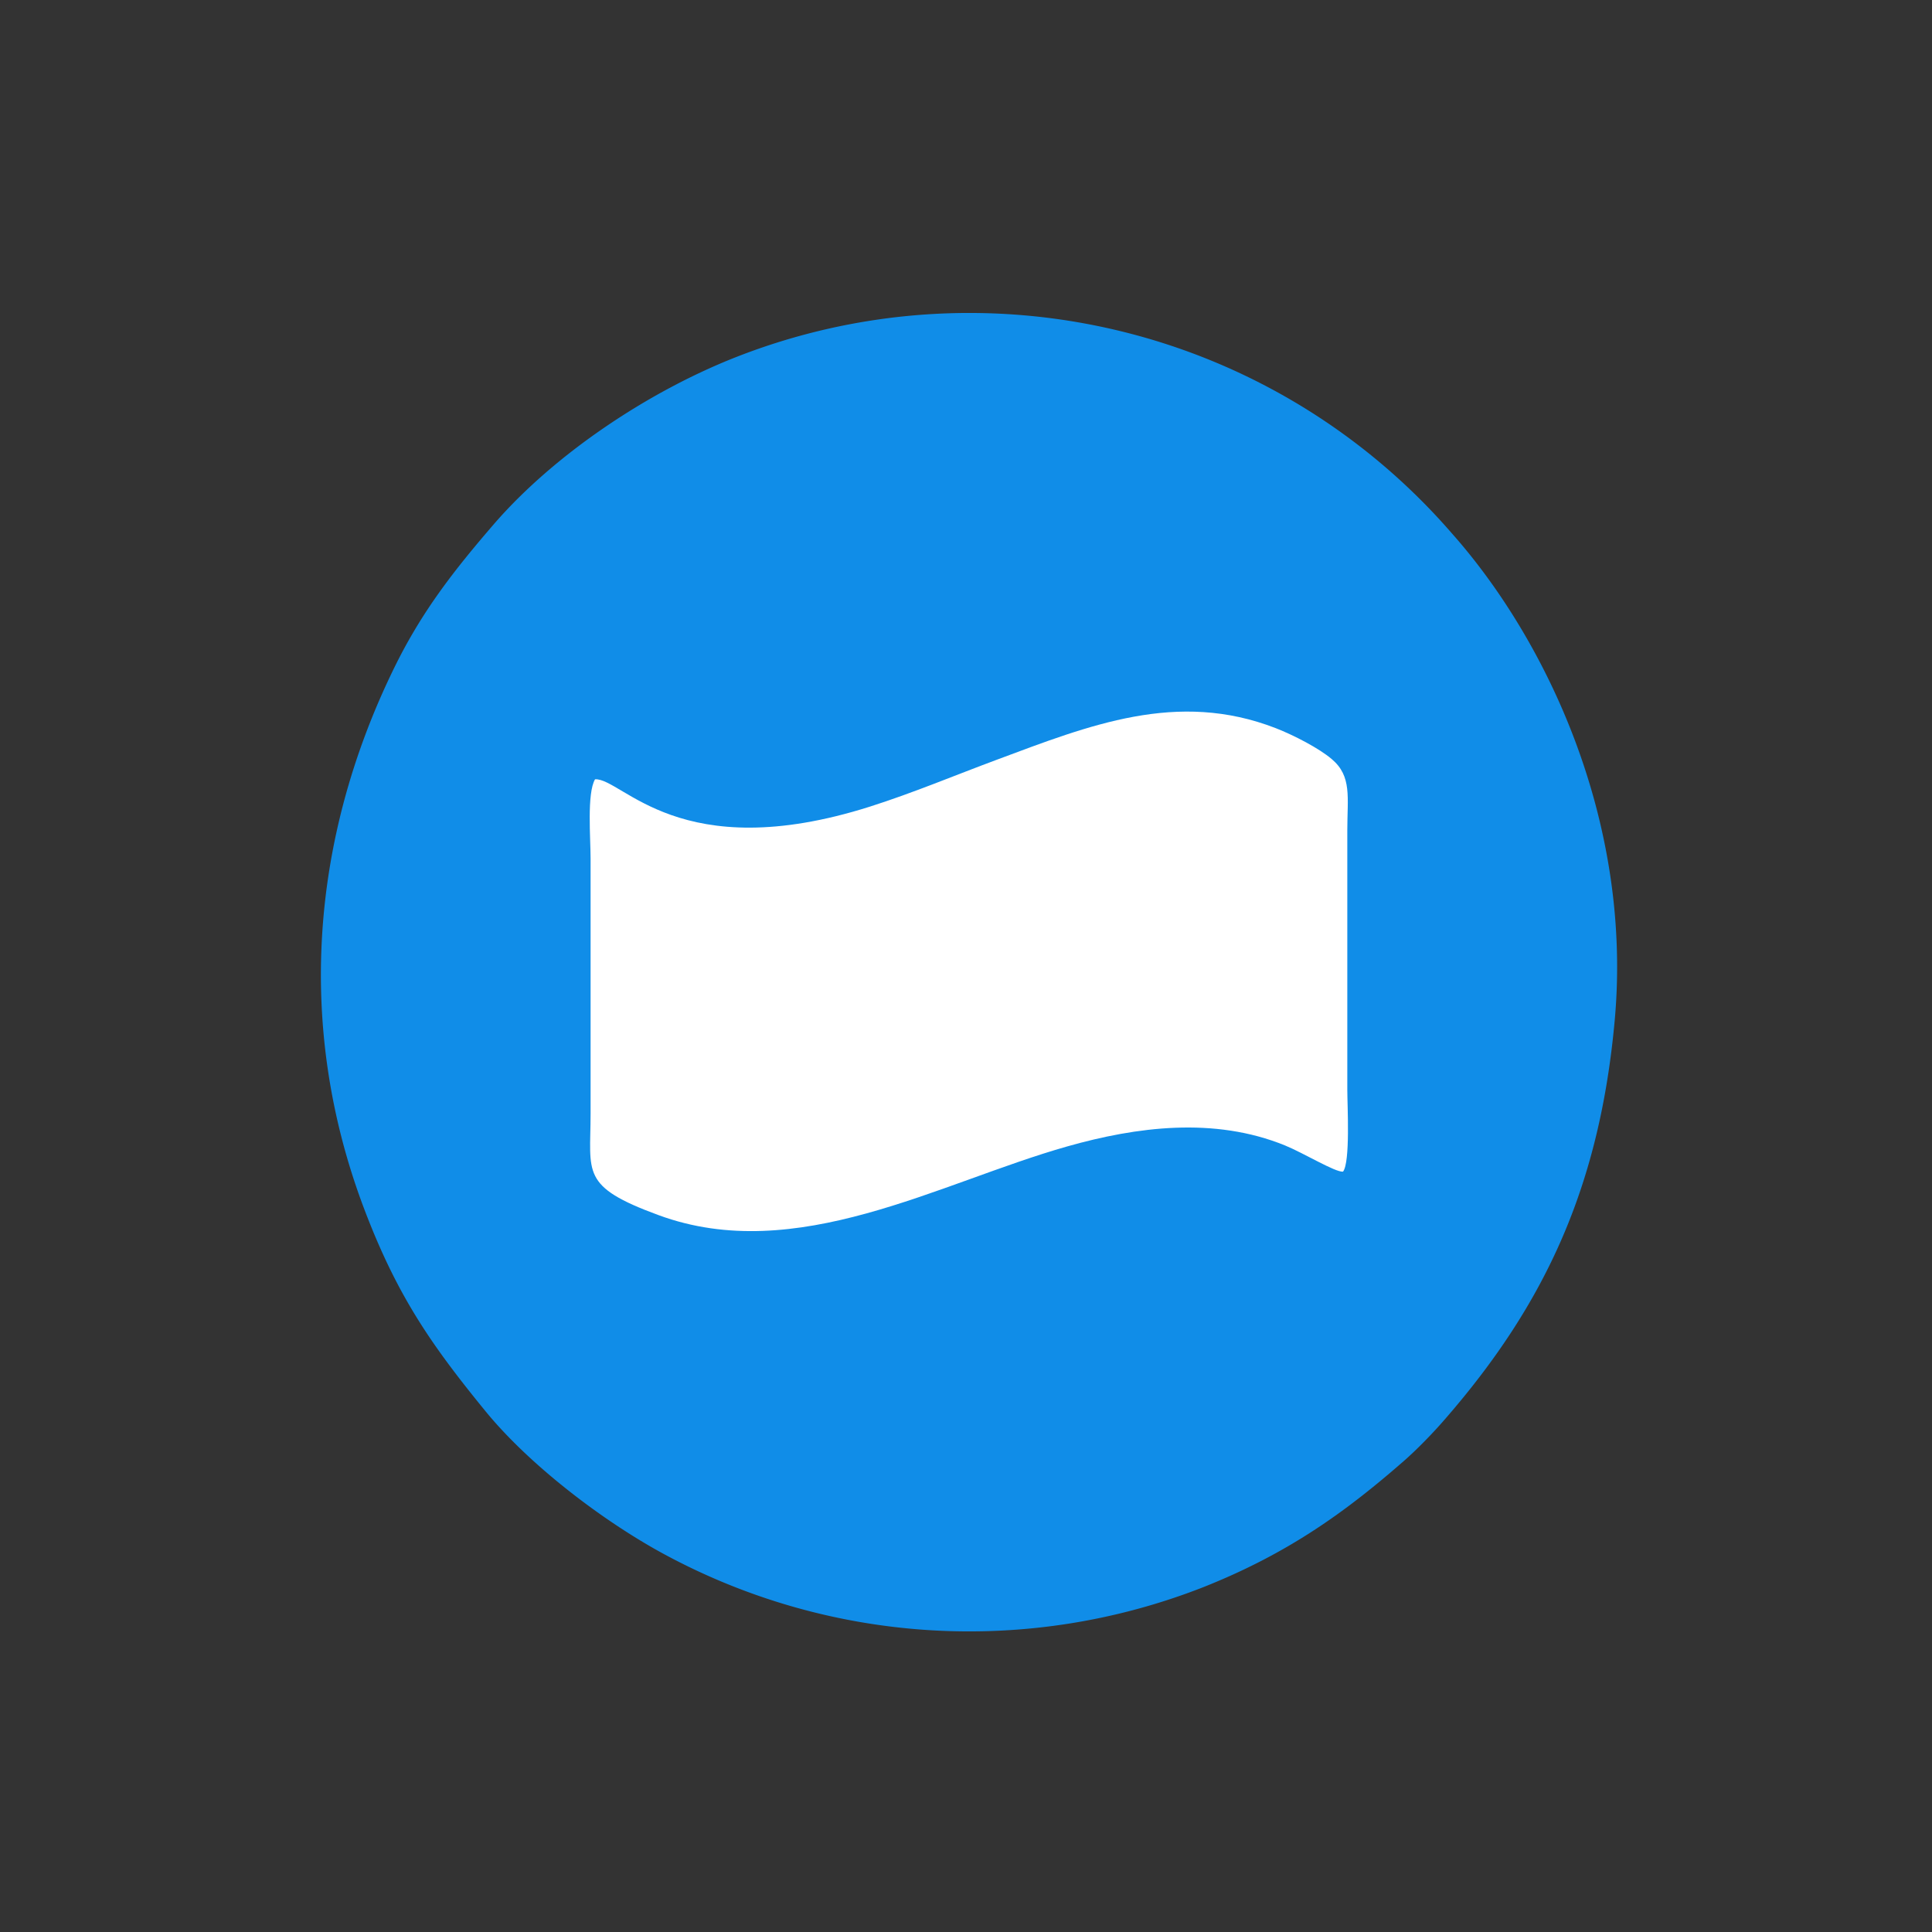 <svg xmlns="http://www.w3.org/2000/svg" viewBox="0 0 15 15" height="56.693" width="56.693"><rect x="0" y="0" width="15" height="15" fill="#333333" stroke="none"/><defs><linearGradient id="h" spreadMethod="pad" gradientTransform="matrix(0 -2545.94 -2545.94 0 6593.38 5252.37)" gradientUnits="userSpaceOnUse" y2="0" x2="1" y1="0" x1="0"><stop offset="0" stop-color="#d7e6f7"/><stop offset=".229" stop-color="#d7e6f7"/><stop offset=".995" stop-color="#f3f3fb"/><stop offset="1" stop-color="#f3f3fb"/></linearGradient><linearGradient id="i" spreadMethod="pad" gradientTransform="matrix(0 -2545.94 -2545.94 0 6593.38 5252.37)" gradientUnits="userSpaceOnUse" y2="0" x2="1" y1="0" x1="0"><stop offset="0" stop-color="#d9eefa"/><stop offset=".229" stop-color="#d9eefa"/><stop offset=".995" stop-color="#fff"/><stop offset="1" stop-color="#fff"/></linearGradient><linearGradient id="g" spreadMethod="pad" gradientTransform="matrix(0 -2545.94 -2545.94 0 6593.38 5252.37)" gradientUnits="userSpaceOnUse" y2="0" x2="1" y1="0" x1="0"><stop offset="0" stop-color="#c5dbf3"/><stop offset=".229" stop-color="#c5dbf3"/><stop offset=".995" stop-color="#eeeef9"/><stop offset="1" stop-color="#eeeef9"/></linearGradient><linearGradient id="f" spreadMethod="pad" gradientTransform="matrix(0 -2545.94 -2545.94 0 6593.38 5252.37)" gradientUnits="userSpaceOnUse" y2="0" x2="1" y1="0" x1="0"><stop offset="0" stop-color="#c8e7f7"/><stop offset=".229" stop-color="#c8e7f7"/><stop offset=".995" stop-color="#fff"/><stop offset="1" stop-color="#fff"/></linearGradient><linearGradient id="c" spreadMethod="pad" gradientTransform="matrix(0 -2545.94 -2545.94 0 6593.38 5252.37)" gradientUnits="userSpaceOnUse" y2="0" x2="1" y1="0" x1="0"><stop offset="0" stop-color="#b2ddf4"/><stop offset=".229" stop-color="#b2ddf4"/><stop offset=".995" stop-color="#fff"/><stop offset="1" stop-color="#fff"/></linearGradient><linearGradient id="e" spreadMethod="pad" gradientTransform="matrix(0 -2545.94 -2545.94 0 6593.38 5252.37)" gradientUnits="userSpaceOnUse" y2="0" x2="1" y1="0" x1="0"><stop offset="0" stop-color="#abdbf4"/><stop offset=".229" stop-color="#abdbf4"/><stop offset=".995" stop-color="#e4f5fc"/><stop offset="1" stop-color="#e4f5fc"/></linearGradient><linearGradient id="d" spreadMethod="pad" gradientTransform="matrix(0 -2545.94 -2545.94 0 6593.38 5252.37)" gradientUnits="userSpaceOnUse" y2="0" x2="1" y1="0" x1="0"><stop offset="0" stop-color="#aecdee"/><stop offset=".229" stop-color="#aecdee"/><stop offset=".995" stop-color="#e7e7f7"/><stop offset="1" stop-color="#e7e7f7"/></linearGradient><linearGradient id="b" spreadMethod="pad" gradientTransform="matrix(0 -2545.94 -2545.94 0 6593.38 5252.37)" gradientUnits="userSpaceOnUse" y2="0" x2="1" y1="0" x1="0"><stop offset="0" stop-color="#86cbef"/><stop offset=".229" stop-color="#86cbef"/><stop offset=".995" stop-color="#d9f0fb"/><stop offset="1" stop-color="#d9f0fb"/></linearGradient><linearGradient id="a" spreadMethod="pad" gradientTransform="matrix(0 -2545.94 -2545.94 0 6593.38 5252.37)" gradientUnits="userSpaceOnUse" y2="0" x2="1" y1="0" x1="0"><stop offset="0" stop-color="#8bb7e7"/><stop offset=".229" stop-color="#8bb7e7"/><stop offset=".995" stop-color="#dddcf3"/><stop offset="1" stop-color="#dddcf3"/></linearGradient><path d="M-84.525-27.457h326.05V78.457h-326.05z" id="j"/></defs><g transform="matrix(1.28 0 0 1.28 189 394.52)"><rect ry=".567" rx=".567" y="-308.18" x="-147.637" height="11.717" width="11.717" fill="none" paint-order="fill markers stroke"/><g fill-rule="evenodd"><path d="M-137.862-302.03c.11-1.216-.42-2.315-.989-2.955a3.873 3.873 0 0 0-4.34-1.068c-.537.211-1.105.592-1.47 1.014-.237.275-.436.526-.606.875-.505 1.034-.594 2.177-.184 3.268.199.528.404.827.742 1.24.268.327.722.674 1.105.877a3.89 3.89 0 0 0 3.245.188c.52-.206.87-.462 1.218-.766.079-.069.18-.173.248-.252.614-.705.94-1.42 1.031-2.421z" fill="#108de8"/><path d="M-144.047-303.492c.167-.008.512.532 1.667.166.264-.084.513-.189.766-.283.566-.211 1.098-.425 1.696-.193.11.043.263.122.34.188.123.104.094.232.094.429v1.578c0 .093.019.437-.026.495-.048.004-.237-.112-.352-.159-.43-.175-.901-.113-1.321.006-.78.221-1.643.724-2.478.417-.477-.175-.413-.255-.413-.615v-1.549c0-.124-.023-.394.027-.48z" fill="#fff"/></g></g></svg>